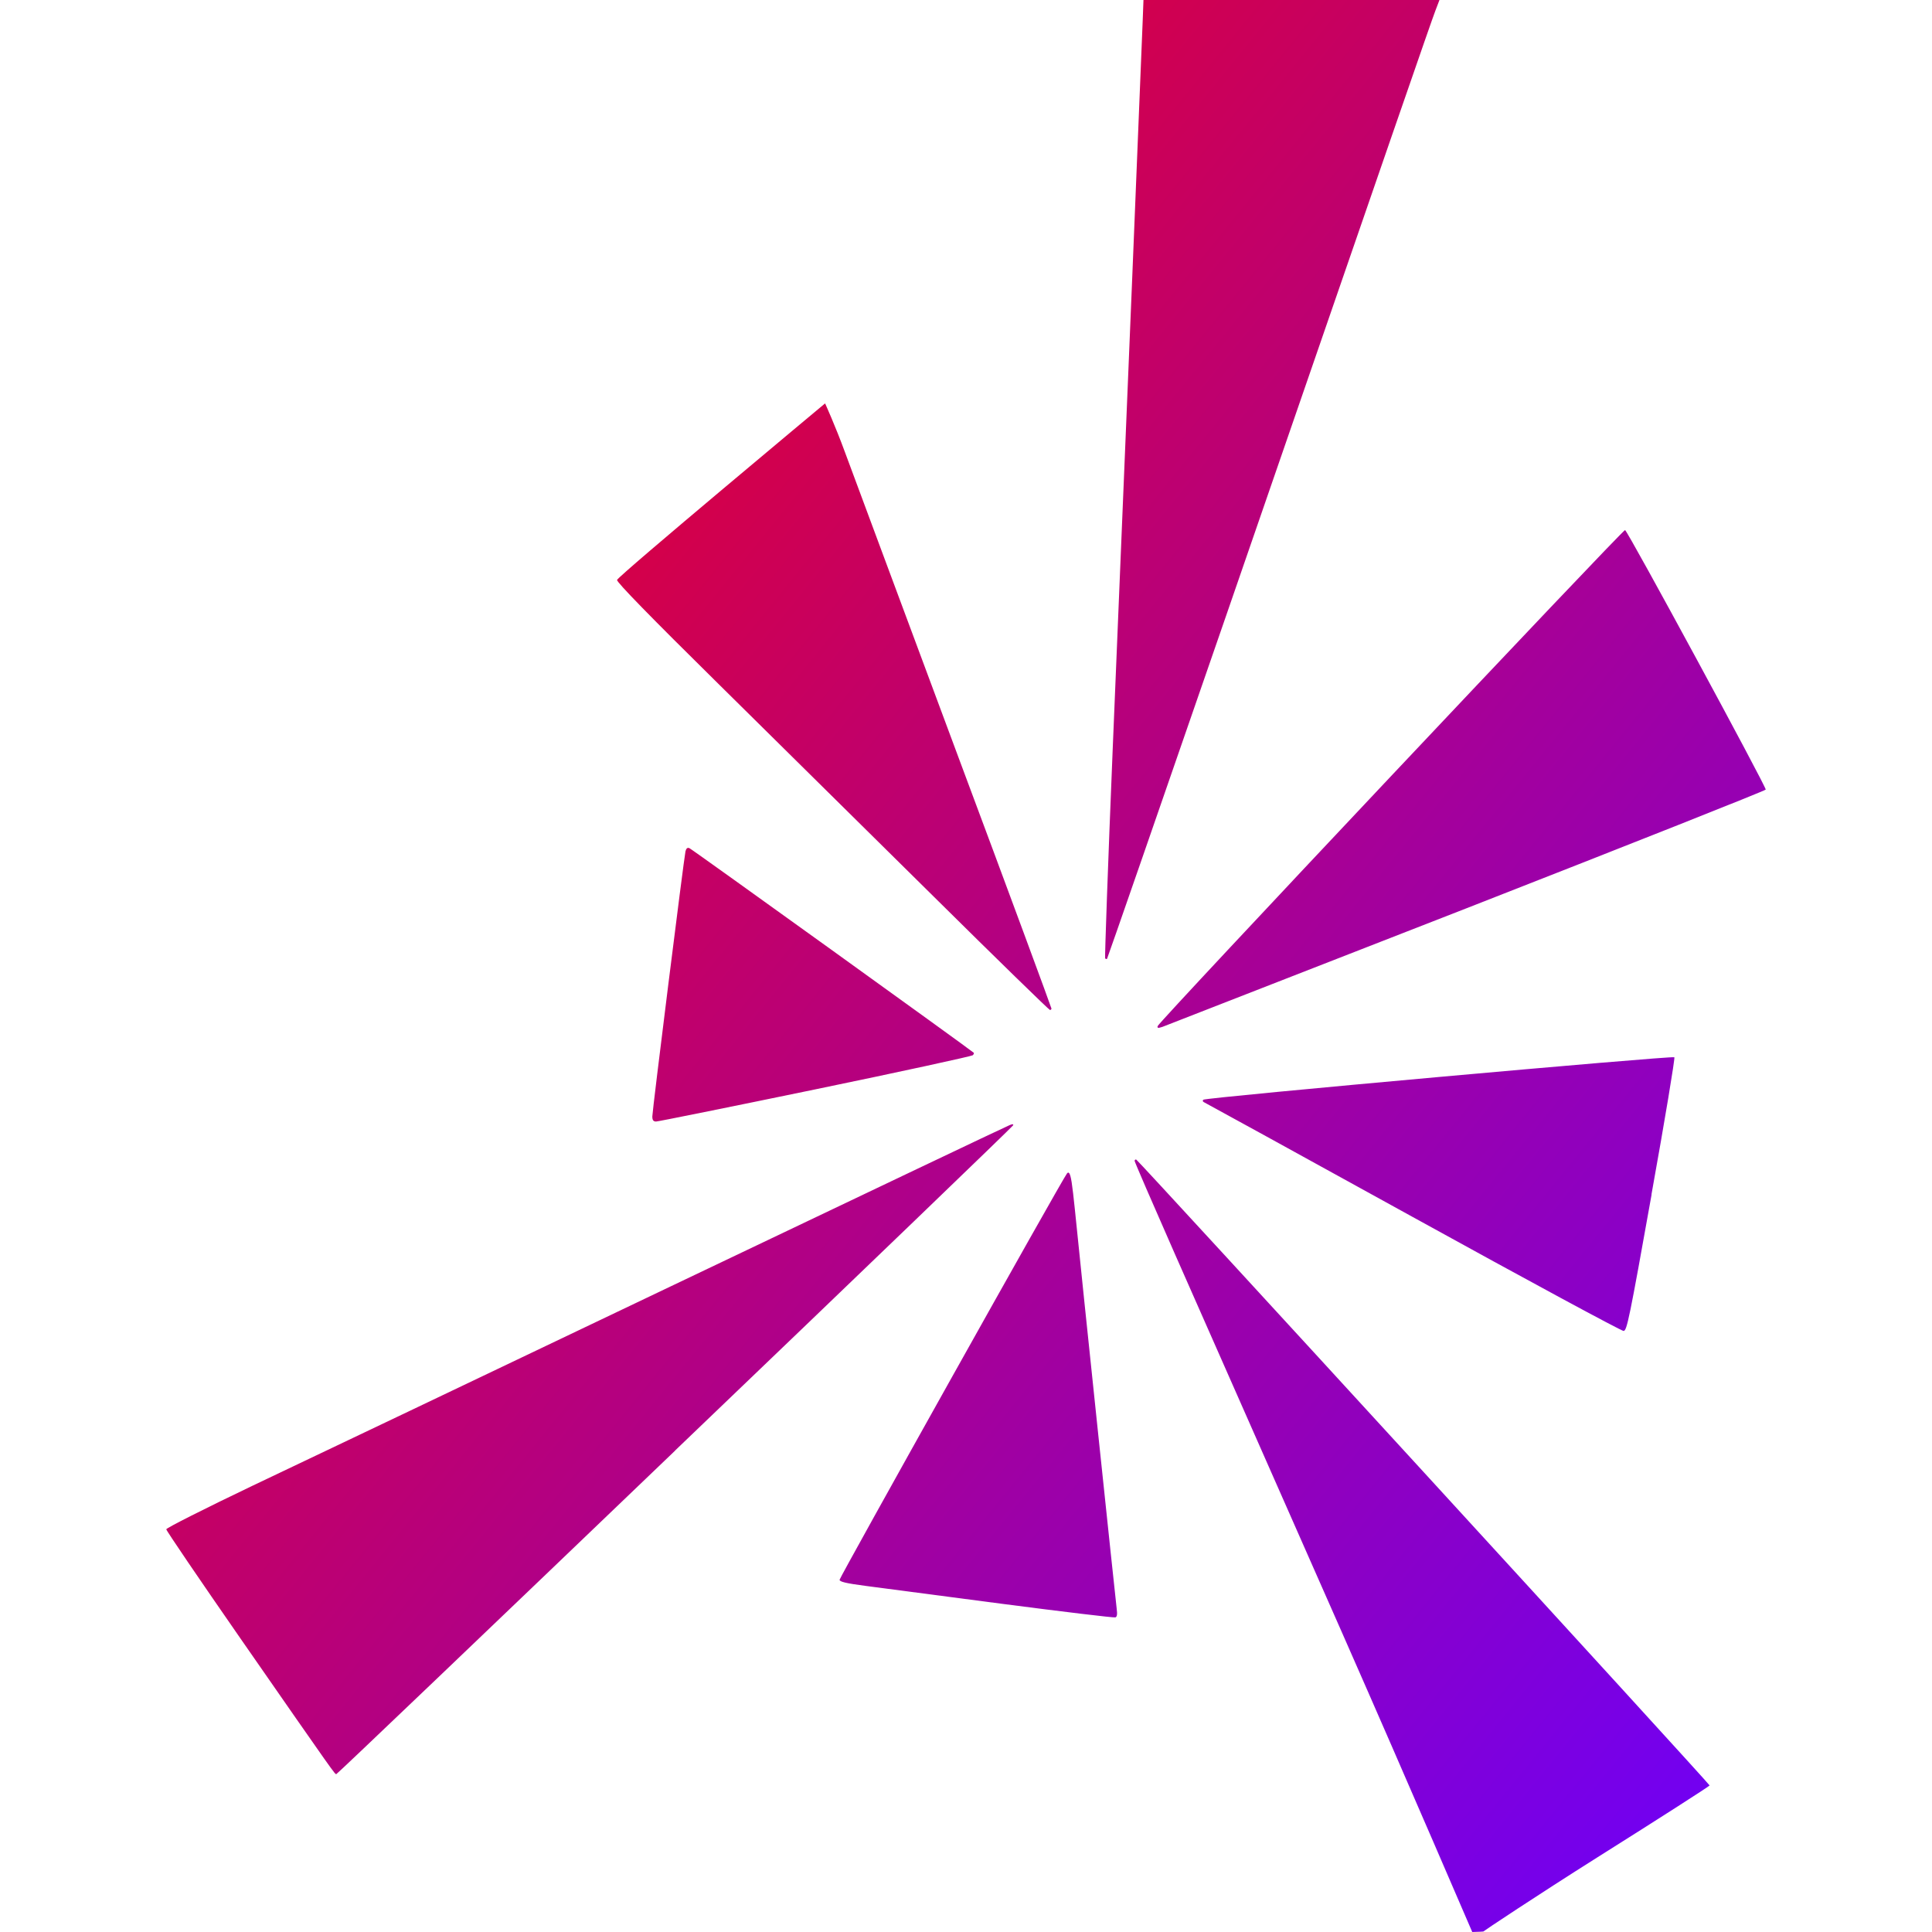 <svg xmlns="http://www.w3.org/2000/svg" xmlns:xlink="http://www.w3.org/1999/xlink" width="64" height="64" viewBox="0 0 64 64" version="1.1"><defs><linearGradient id="linear0" x1="0%" x2="100%" y1="0%" y2="100%"><stop offset="0%" style="stop-color:#ff0000; stop-opacity:1"/><stop offset="100%" style="stop-color:#6a00ff; stop-opacity:1"/></linearGradient></defs><g id="surface1"><path style=" stroke:none;fill-rule:nonzero;fill:url(#linear0);" d="M 37.879 0 L 37.855 0.641 C 37.828 1.367 37.293 14.469 36.859 24.832 C 36.703 28.617 36.594 31.727 36.609 31.746 C 36.629 31.77 36.656 31.773 36.672 31.762 C 36.688 31.742 38.461 26.633 40.617 20.395 C 46.211 4.188 47.391 0.77 47.547 0.359 L 47.684 0 Z M 27.332 13.363 C 27.332 13.363 20.496 19.062 20.441 19.211 C 20.414 19.273 21.555 20.441 23.781 22.637 C 25.637 24.469 28.859 27.656 30.941 29.711 C 33.023 31.773 34.754 33.457 34.781 33.457 C 34.809 33.457 34.832 33.434 34.832 33.402 L 34.828 33.402 C 34.828 33.375 33.426 29.574 31.703 24.961 C 29.984 20.348 28.316 15.855 27.992 14.984 C 27.672 14.109 27.332 13.363 27.332 13.363 Z M 53.832 17.559 C 53.762 17.535 38.379 33.855 38.348 33.992 C 38.332 34.062 38.367 34.062 38.508 34.016 C 38.605 33.98 43.137 32.211 48.574 30.09 C 54.016 27.961 58.48 26.191 58.492 26.156 C 58.516 26.074 53.922 17.59 53.832 17.559 Z M 22.84 28.098 C 22.773 28.066 22.73 28.105 22.707 28.203 C 22.656 28.434 21.609 36.793 21.609 36.984 C 21.609 37.109 21.645 37.152 21.734 37.152 C 21.801 37.152 24.176 36.672 27.012 36.086 C 29.848 35.5 32.191 34.988 32.223 34.957 C 32.258 34.926 32.27 34.887 32.258 34.875 C 32.09 34.73 22.91 28.121 22.84 28.098 Z M 55.465 35.023 C 55.395 34.965 39.93 36.355 39.859 36.43 C 39.836 36.457 39.84 36.492 39.875 36.508 C 39.91 36.523 43.027 38.234 46.801 40.316 C 50.57 42.395 53.715 44.094 53.785 44.09 C 53.895 44.074 53.973 43.699 54.711 39.57 L 54.707 39.57 C 55.152 37.098 55.492 35.047 55.465 35.023 Z M 33.441 37.273 C 33.359 37.301 28.32 39.703 22.234 42.605 C 16.156 45.508 9.902 48.488 8.344 49.227 C 6.785 49.973 5.508 50.617 5.508 50.66 C 5.508 50.703 6.613 52.328 7.961 54.27 C 11.152 58.863 11.09 58.77 11.141 58.77 C 11.168 58.77 16.215 53.949 22.363 48.055 L 22.363 48.051 C 28.512 42.164 33.551 37.312 33.562 37.277 C 33.578 37.234 33.535 37.23 33.441 37.273 Z M 37.641 38.414 C 37.613 38.402 37.586 38.422 37.586 38.457 C 37.586 38.488 38.176 39.852 38.895 41.484 C 39.617 43.117 42.117 48.781 44.449 54.066 C 46.781 59.359 48.727 63.91 48.77 64 C 49.012 63.992 49.133 63.988 49.137 63.984 C 49.156 63.961 50.879 62.812 52.922 61.523 C 54.965 60.238 56.633 59.168 56.633 59.145 C 56.633 59.09 37.719 38.445 37.641 38.414 Z M 35.41 38.855 C 35.391 38.836 35.367 38.844 35.344 38.875 C 35.215 39.016 27.812 52.254 27.812 52.332 C 27.812 52.398 28.023 52.449 28.676 52.535 C 29.148 52.598 31.184 52.863 33.199 53.129 C 35.215 53.391 36.902 53.594 36.949 53.578 C 37.004 53.559 37.016 53.477 36.992 53.293 C 36.961 53.055 35.855 42.551 35.605 40.051 C 35.52 39.234 35.477 38.914 35.41 38.855 Z M 35.41 38.855 "/></g></svg>
